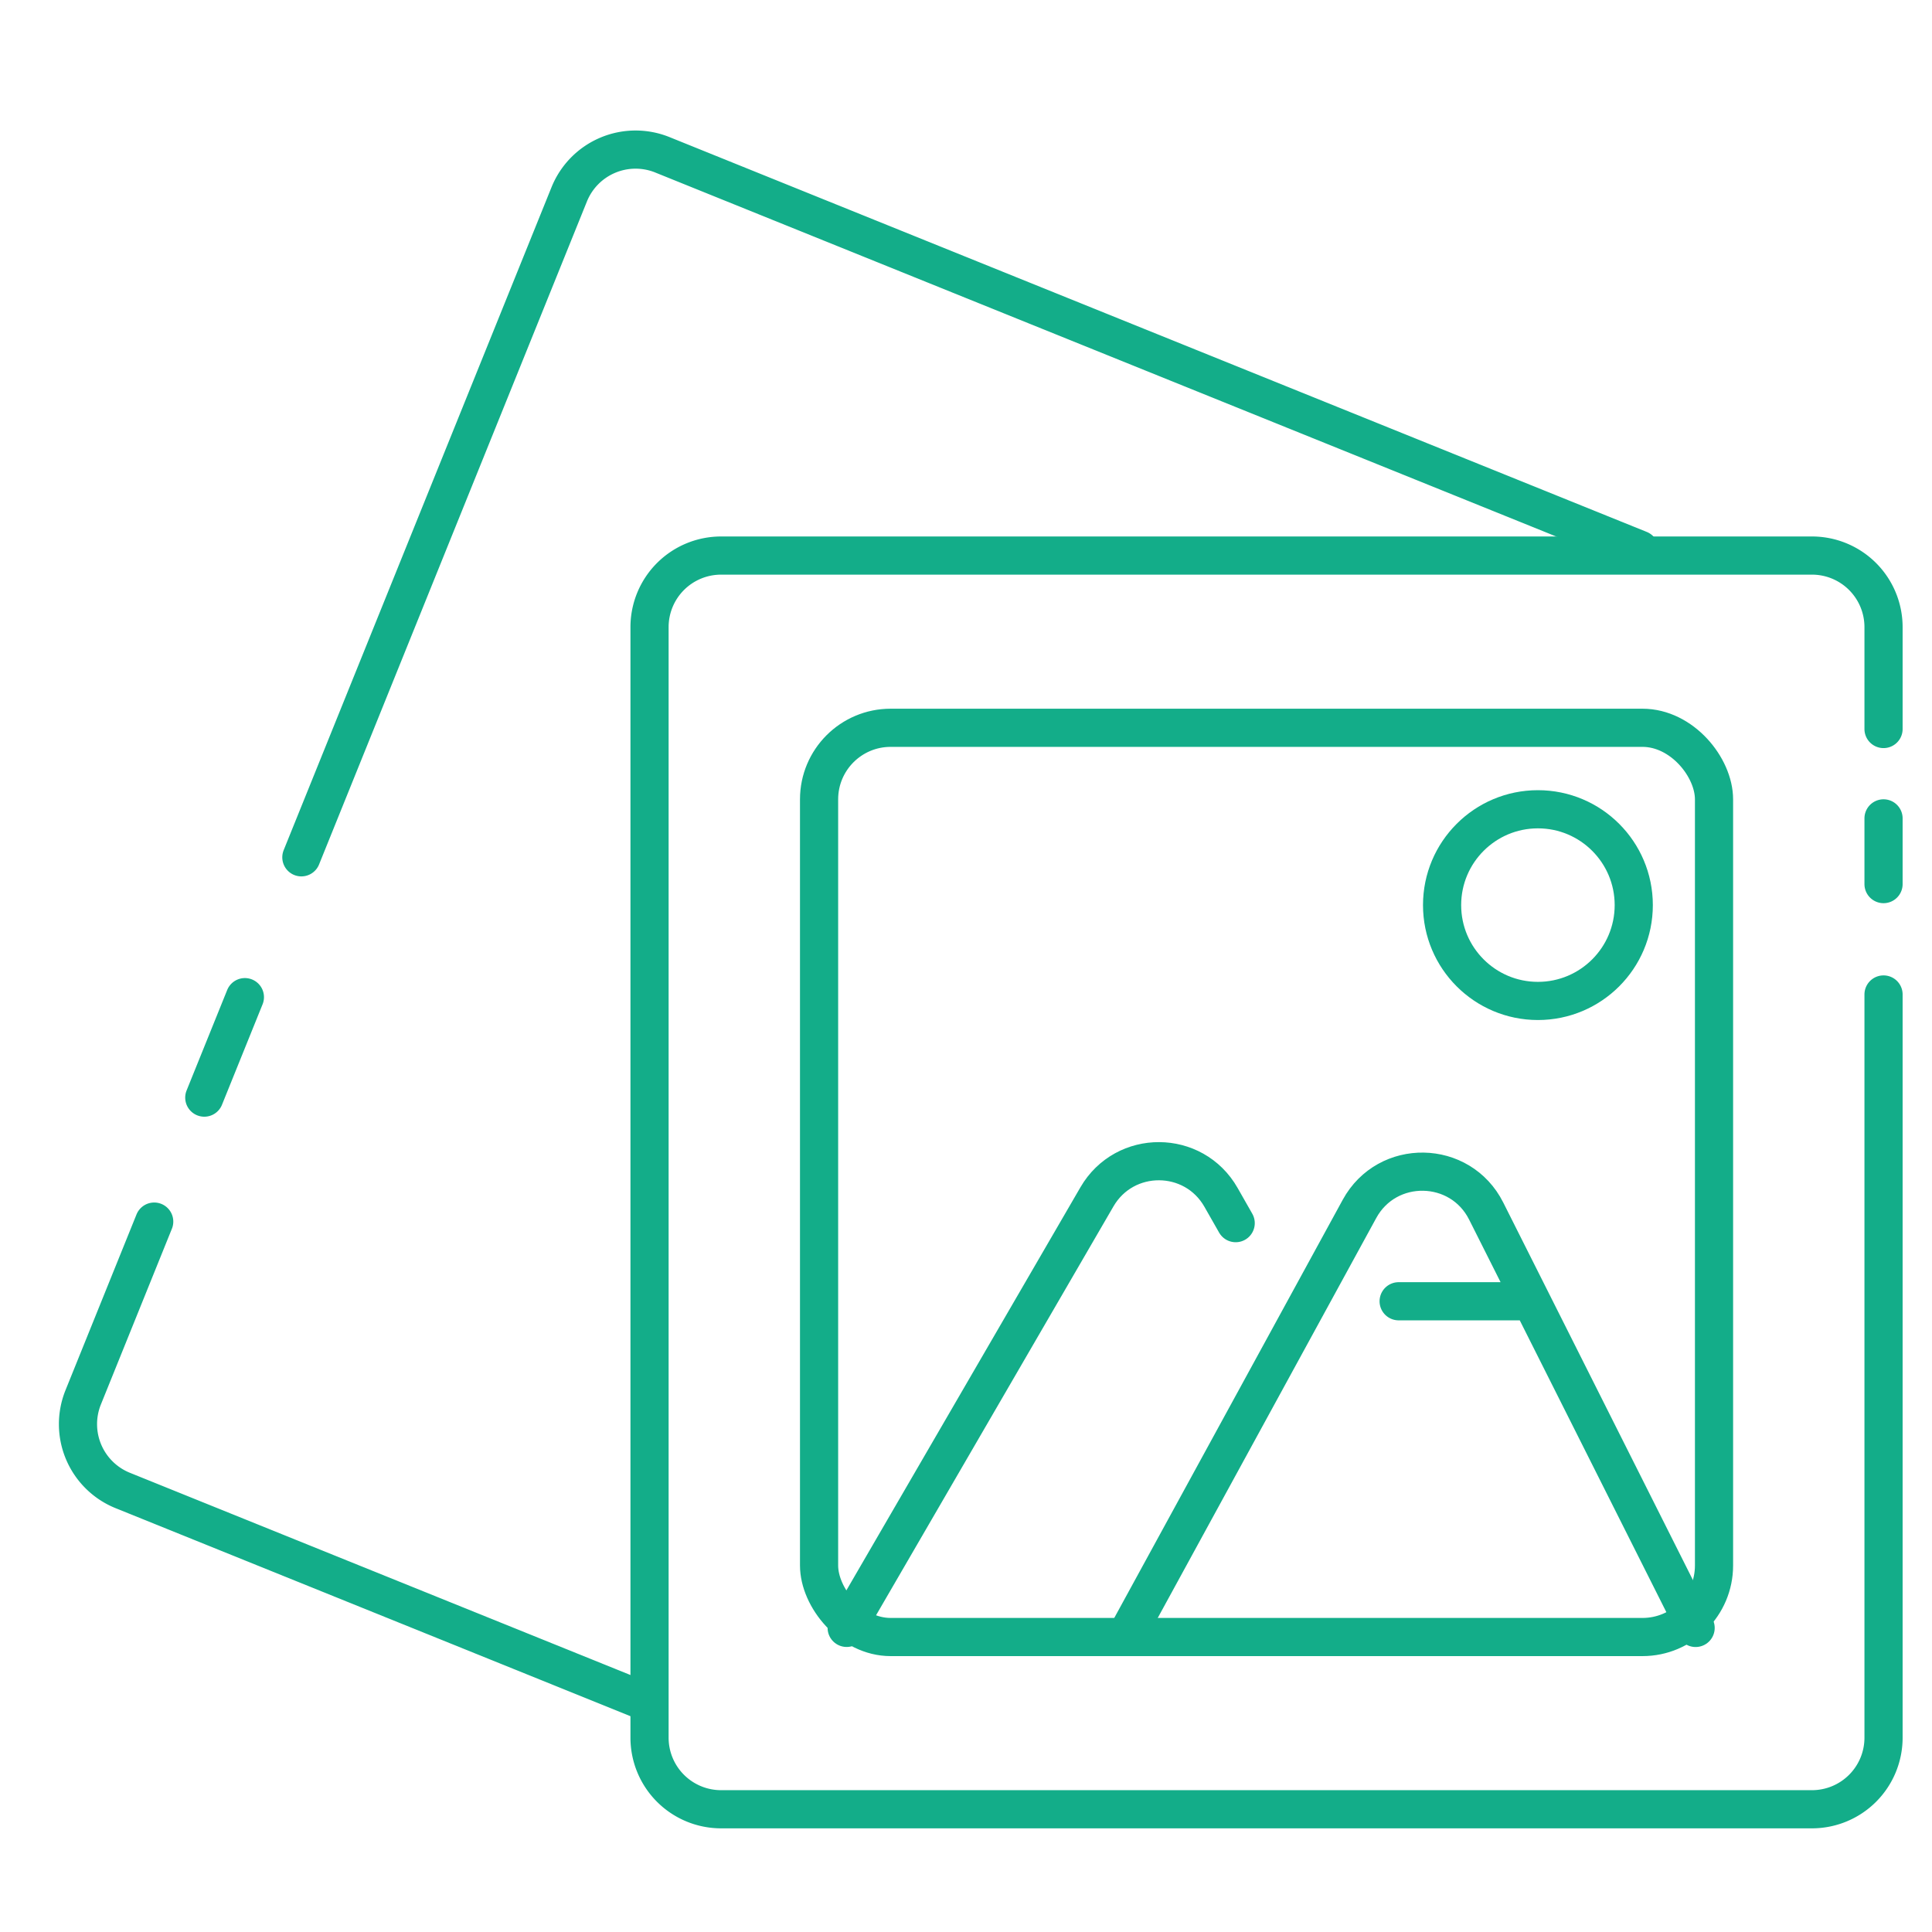 <svg width="81" height="81" fill="none" xmlns="http://www.w3.org/2000/svg"><path d="M78.968 30.564v-4.272a3 3 0 00-3-3H30.232a3 3 0 00-3 3v46.562a3 3 0 003 3h45.736a3 3 0 003-3v-31.16m0-7.383v2.755" stroke="#13AD89" stroke-width="1.6" stroke-linecap="round" stroke-linejoin="round"/><path d="M12.635 35.943l11.23-27.795A3 3 0 0127.77 6.49l40.972 16.553M10.267 41.806l-1.702 4.212m-2.1 5.198l-2.977 7.368a3 3 0 001.658 3.905l22.066 8.915" stroke="#13AD89" stroke-width="1.6" stroke-linecap="round" stroke-linejoin="round"/><rect x="34.34" y="30.513" width="37.521" height="38.12" rx="3" stroke="#13AD89" stroke-width="1.6" stroke-linecap="round" stroke-linejoin="round"/><path d="M35.497 68.25L45.99 50.178c1.162-2.002 4.058-1.99 5.202.023l.615 1.08m-4.408 16.97l9.598-17.567c1.16-2.123 4.227-2.07 5.313.092l1.9 3.78m6.88 13.696l-6.88-13.696m0 0h-5.571" stroke="#13AD89" stroke-width="1.6" stroke-linecap="round" stroke-linejoin="round"/><circle cx="64.478" cy="37.947" r="4.018" stroke="#13AD89" stroke-width="1.6" stroke-linecap="round" stroke-linejoin="round"/></svg>